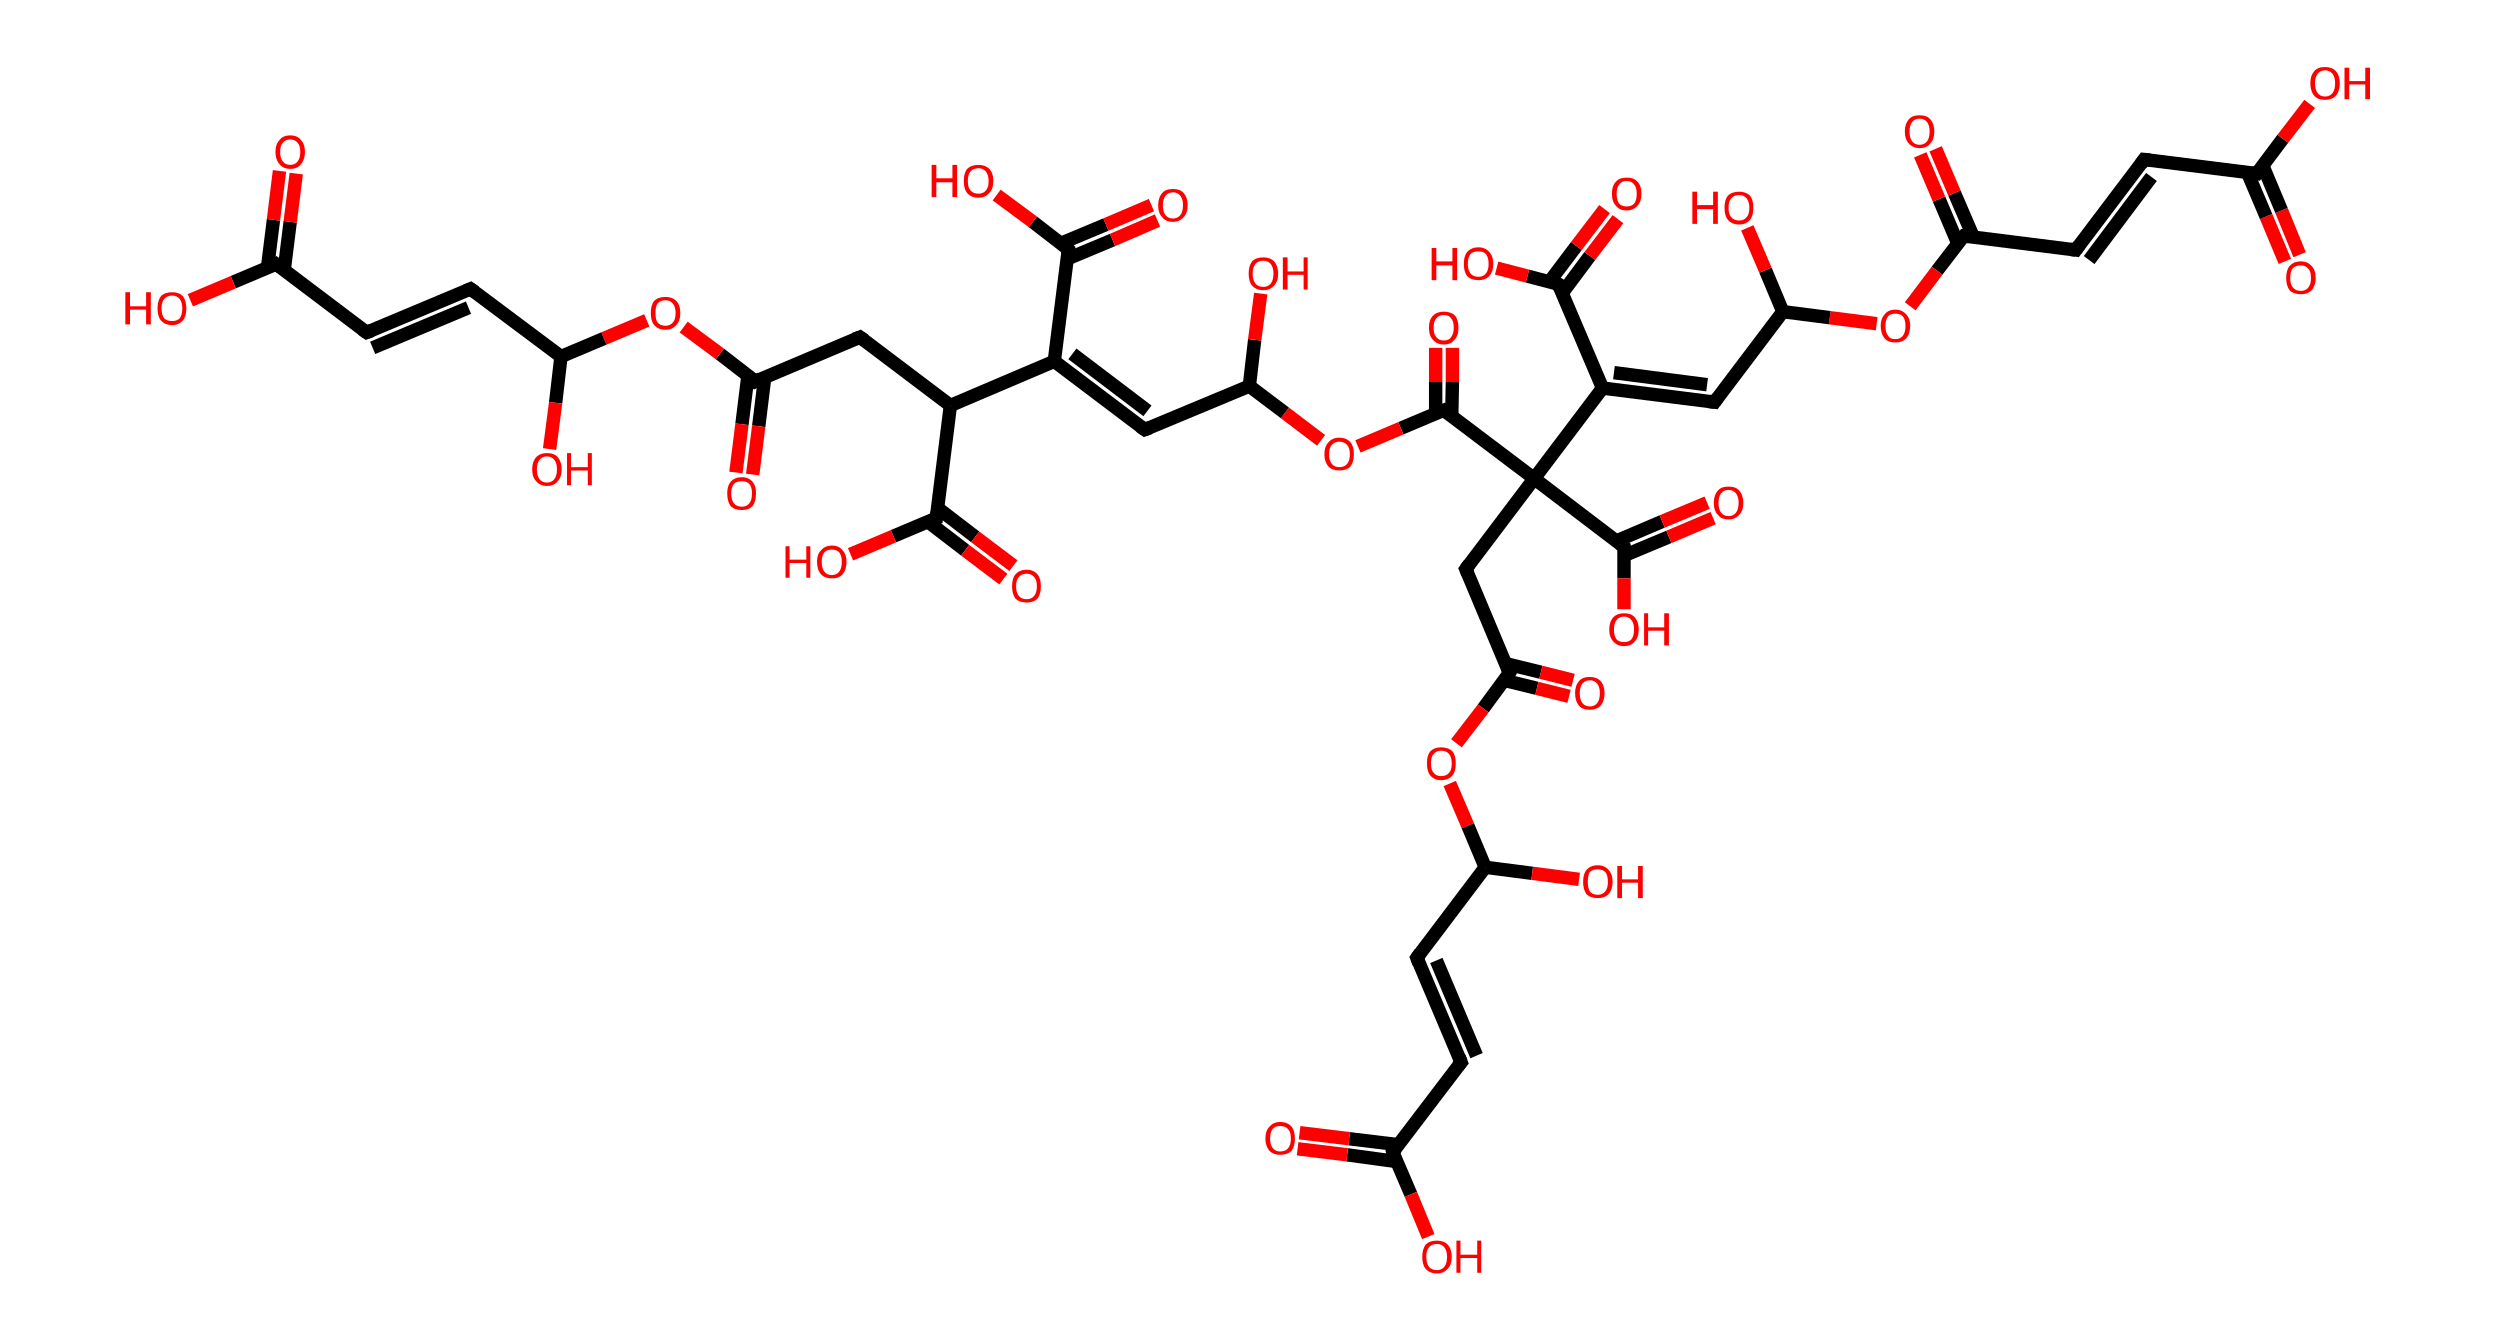 <?xml version='1.0' encoding='ASCII' standalone='yes'?>
<svg xmlns="http://www.w3.org/2000/svg" xmlns:rdkit="http://www.rdkit.org/xml" xmlns:xlink="http://www.w3.org/1999/xlink" version="1.1" baseProfile="full" xml:space="preserve" width="373px" height="200px" viewBox="0 0 373 200">
<!-- END OF HEADER -->
<rect style="opacity:1.0;fill:#FFFFFF;stroke:none" width="373.0" height="200.0" x="0.0" y="0.0"> </rect>
<path class="bond-0 atom-0 atom-1" d="M 340.9,39.0 L 338.1,32.3" style="fill:none;fill-rule:evenodd;stroke:#FF0000;stroke-width:2.0px;stroke-linecap:butt;stroke-linejoin:miter;stroke-opacity:1"/>
<path class="bond-0 atom-0 atom-1" d="M 338.1,32.3 L 335.3,25.7" style="fill:none;fill-rule:evenodd;stroke:#000000;stroke-width:2.0px;stroke-linecap:butt;stroke-linejoin:miter;stroke-opacity:1"/>
<path class="bond-0 atom-0 atom-1" d="M 343.1,38.0 L 340.4,31.4" style="fill:none;fill-rule:evenodd;stroke:#FF0000;stroke-width:2.0px;stroke-linecap:butt;stroke-linejoin:miter;stroke-opacity:1"/>
<path class="bond-0 atom-0 atom-1" d="M 340.4,31.4 L 337.6,24.7" style="fill:none;fill-rule:evenodd;stroke:#000000;stroke-width:2.0px;stroke-linecap:butt;stroke-linejoin:miter;stroke-opacity:1"/>
<path class="bond-1 atom-1 atom-2" d="M 336.7,25.9 L 340.6,20.7" style="fill:none;fill-rule:evenodd;stroke:#000000;stroke-width:2.0px;stroke-linecap:butt;stroke-linejoin:miter;stroke-opacity:1"/>
<path class="bond-1 atom-1 atom-2" d="M 340.6,20.7 L 344.6,15.5" style="fill:none;fill-rule:evenodd;stroke:#FF0000;stroke-width:2.0px;stroke-linecap:butt;stroke-linejoin:miter;stroke-opacity:1"/>
<path class="bond-2 atom-1 atom-3" d="M 336.7,25.9 L 319.9,23.8" style="fill:none;fill-rule:evenodd;stroke:#000000;stroke-width:2.0px;stroke-linecap:butt;stroke-linejoin:miter;stroke-opacity:1"/>
<path class="bond-3 atom-3 atom-4" d="M 319.9,23.8 L 309.7,37.3" style="fill:none;fill-rule:evenodd;stroke:#000000;stroke-width:2.0px;stroke-linecap:butt;stroke-linejoin:miter;stroke-opacity:1"/>
<path class="bond-3 atom-3 atom-4" d="M 321.0,26.4 L 311.7,38.8" style="fill:none;fill-rule:evenodd;stroke:#000000;stroke-width:2.0px;stroke-linecap:butt;stroke-linejoin:miter;stroke-opacity:1"/>
<path class="bond-4 atom-4 atom-5" d="M 309.7,37.3 L 293.0,35.2" style="fill:none;fill-rule:evenodd;stroke:#000000;stroke-width:2.0px;stroke-linecap:butt;stroke-linejoin:miter;stroke-opacity:1"/>
<path class="bond-5 atom-5 atom-6" d="M 294.4,35.3 L 291.6,28.8" style="fill:none;fill-rule:evenodd;stroke:#000000;stroke-width:2.0px;stroke-linecap:butt;stroke-linejoin:miter;stroke-opacity:1"/>
<path class="bond-5 atom-5 atom-6" d="M 291.6,28.8 L 288.8,22.2" style="fill:none;fill-rule:evenodd;stroke:#FF0000;stroke-width:2.0px;stroke-linecap:butt;stroke-linejoin:miter;stroke-opacity:1"/>
<path class="bond-5 atom-5 atom-6" d="M 292.1,36.3 L 289.3,29.7" style="fill:none;fill-rule:evenodd;stroke:#000000;stroke-width:2.0px;stroke-linecap:butt;stroke-linejoin:miter;stroke-opacity:1"/>
<path class="bond-5 atom-5 atom-6" d="M 289.3,29.7 L 286.5,23.1" style="fill:none;fill-rule:evenodd;stroke:#FF0000;stroke-width:2.0px;stroke-linecap:butt;stroke-linejoin:miter;stroke-opacity:1"/>
<path class="bond-6 atom-5 atom-7" d="M 293.0,35.2 L 289.0,40.4" style="fill:none;fill-rule:evenodd;stroke:#000000;stroke-width:2.0px;stroke-linecap:butt;stroke-linejoin:miter;stroke-opacity:1"/>
<path class="bond-6 atom-5 atom-7" d="M 289.0,40.4 L 285.0,45.7" style="fill:none;fill-rule:evenodd;stroke:#FF0000;stroke-width:2.0px;stroke-linecap:butt;stroke-linejoin:miter;stroke-opacity:1"/>
<path class="bond-7 atom-7 atom-8" d="M 280.0,48.3 L 273.0,47.4" style="fill:none;fill-rule:evenodd;stroke:#FF0000;stroke-width:2.0px;stroke-linecap:butt;stroke-linejoin:miter;stroke-opacity:1"/>
<path class="bond-7 atom-7 atom-8" d="M 273.0,47.4 L 266.0,46.5" style="fill:none;fill-rule:evenodd;stroke:#000000;stroke-width:2.0px;stroke-linecap:butt;stroke-linejoin:miter;stroke-opacity:1"/>
<path class="bond-8 atom-8 atom-9" d="M 266.0,46.5 L 263.4,40.3" style="fill:none;fill-rule:evenodd;stroke:#000000;stroke-width:2.0px;stroke-linecap:butt;stroke-linejoin:miter;stroke-opacity:1"/>
<path class="bond-8 atom-8 atom-9" d="M 263.4,40.3 L 260.7,34.0" style="fill:none;fill-rule:evenodd;stroke:#FF0000;stroke-width:2.0px;stroke-linecap:butt;stroke-linejoin:miter;stroke-opacity:1"/>
<path class="bond-9 atom-8 atom-10" d="M 266.0,46.5 L 255.8,60.0" style="fill:none;fill-rule:evenodd;stroke:#000000;stroke-width:2.0px;stroke-linecap:butt;stroke-linejoin:miter;stroke-opacity:1"/>
<path class="bond-10 atom-10 atom-11" d="M 255.8,60.0 L 239.1,57.9" style="fill:none;fill-rule:evenodd;stroke:#000000;stroke-width:2.0px;stroke-linecap:butt;stroke-linejoin:miter;stroke-opacity:1"/>
<path class="bond-10 atom-10 atom-11" d="M 254.7,57.4 L 240.8,55.6" style="fill:none;fill-rule:evenodd;stroke:#000000;stroke-width:2.0px;stroke-linecap:butt;stroke-linejoin:miter;stroke-opacity:1"/>
<path class="bond-11 atom-11 atom-12" d="M 239.1,57.9 L 232.5,42.4" style="fill:none;fill-rule:evenodd;stroke:#000000;stroke-width:2.0px;stroke-linecap:butt;stroke-linejoin:miter;stroke-opacity:1"/>
<path class="bond-12 atom-12 atom-13" d="M 233.1,43.7 L 237.2,38.2" style="fill:none;fill-rule:evenodd;stroke:#000000;stroke-width:2.0px;stroke-linecap:butt;stroke-linejoin:miter;stroke-opacity:1"/>
<path class="bond-12 atom-12 atom-13" d="M 237.2,38.2 L 241.4,32.7" style="fill:none;fill-rule:evenodd;stroke:#FF0000;stroke-width:2.0px;stroke-linecap:butt;stroke-linejoin:miter;stroke-opacity:1"/>
<path class="bond-12 atom-12 atom-13" d="M 231.2,42.0 L 235.2,36.7" style="fill:none;fill-rule:evenodd;stroke:#000000;stroke-width:2.0px;stroke-linecap:butt;stroke-linejoin:miter;stroke-opacity:1"/>
<path class="bond-12 atom-12 atom-13" d="M 235.2,36.7 L 239.4,31.2" style="fill:none;fill-rule:evenodd;stroke:#FF0000;stroke-width:2.0px;stroke-linecap:butt;stroke-linejoin:miter;stroke-opacity:1"/>
<path class="bond-13 atom-12 atom-14" d="M 232.5,42.4 L 227.9,41.2" style="fill:none;fill-rule:evenodd;stroke:#000000;stroke-width:2.0px;stroke-linecap:butt;stroke-linejoin:miter;stroke-opacity:1"/>
<path class="bond-13 atom-12 atom-14" d="M 227.9,41.2 L 223.3,40.0" style="fill:none;fill-rule:evenodd;stroke:#FF0000;stroke-width:2.0px;stroke-linecap:butt;stroke-linejoin:miter;stroke-opacity:1"/>
<path class="bond-14 atom-11 atom-15" d="M 239.1,57.9 L 228.9,71.4" style="fill:none;fill-rule:evenodd;stroke:#000000;stroke-width:2.0px;stroke-linecap:butt;stroke-linejoin:miter;stroke-opacity:1"/>
<path class="bond-15 atom-15 atom-16" d="M 228.9,71.4 L 218.7,84.9" style="fill:none;fill-rule:evenodd;stroke:#000000;stroke-width:2.0px;stroke-linecap:butt;stroke-linejoin:miter;stroke-opacity:1"/>
<path class="bond-16 atom-16 atom-17" d="M 218.7,84.9 L 225.2,100.4" style="fill:none;fill-rule:evenodd;stroke:#000000;stroke-width:2.0px;stroke-linecap:butt;stroke-linejoin:miter;stroke-opacity:1"/>
<path class="bond-17 atom-17 atom-18" d="M 224.4,101.5 L 229.3,102.7" style="fill:none;fill-rule:evenodd;stroke:#000000;stroke-width:2.0px;stroke-linecap:butt;stroke-linejoin:miter;stroke-opacity:1"/>
<path class="bond-17 atom-17 atom-18" d="M 229.3,102.7 L 234.1,103.9" style="fill:none;fill-rule:evenodd;stroke:#FF0000;stroke-width:2.0px;stroke-linecap:butt;stroke-linejoin:miter;stroke-opacity:1"/>
<path class="bond-17 atom-17 atom-18" d="M 224.6,99.0 L 229.9,100.3" style="fill:none;fill-rule:evenodd;stroke:#000000;stroke-width:2.0px;stroke-linecap:butt;stroke-linejoin:miter;stroke-opacity:1"/>
<path class="bond-17 atom-17 atom-18" d="M 229.9,100.3 L 234.7,101.5" style="fill:none;fill-rule:evenodd;stroke:#FF0000;stroke-width:2.0px;stroke-linecap:butt;stroke-linejoin:miter;stroke-opacity:1"/>
<path class="bond-18 atom-17 atom-19" d="M 225.2,100.4 L 221.3,105.7" style="fill:none;fill-rule:evenodd;stroke:#000000;stroke-width:2.0px;stroke-linecap:butt;stroke-linejoin:miter;stroke-opacity:1"/>
<path class="bond-18 atom-17 atom-19" d="M 221.3,105.7 L 217.3,110.9" style="fill:none;fill-rule:evenodd;stroke:#FF0000;stroke-width:2.0px;stroke-linecap:butt;stroke-linejoin:miter;stroke-opacity:1"/>
<path class="bond-19 atom-19 atom-20" d="M 216.3,116.9 L 219.0,123.2" style="fill:none;fill-rule:evenodd;stroke:#FF0000;stroke-width:2.0px;stroke-linecap:butt;stroke-linejoin:miter;stroke-opacity:1"/>
<path class="bond-19 atom-19 atom-20" d="M 219.0,123.2 L 221.6,129.4" style="fill:none;fill-rule:evenodd;stroke:#000000;stroke-width:2.0px;stroke-linecap:butt;stroke-linejoin:miter;stroke-opacity:1"/>
<path class="bond-20 atom-20 atom-21" d="M 221.6,129.4 L 228.6,130.3" style="fill:none;fill-rule:evenodd;stroke:#000000;stroke-width:2.0px;stroke-linecap:butt;stroke-linejoin:miter;stroke-opacity:1"/>
<path class="bond-20 atom-20 atom-21" d="M 228.6,130.3 L 235.6,131.2" style="fill:none;fill-rule:evenodd;stroke:#FF0000;stroke-width:2.0px;stroke-linecap:butt;stroke-linejoin:miter;stroke-opacity:1"/>
<path class="bond-21 atom-20 atom-22" d="M 221.6,129.4 L 211.4,142.9" style="fill:none;fill-rule:evenodd;stroke:#000000;stroke-width:2.0px;stroke-linecap:butt;stroke-linejoin:miter;stroke-opacity:1"/>
<path class="bond-22 atom-22 atom-23" d="M 211.4,142.9 L 218.0,158.5" style="fill:none;fill-rule:evenodd;stroke:#000000;stroke-width:2.0px;stroke-linecap:butt;stroke-linejoin:miter;stroke-opacity:1"/>
<path class="bond-22 atom-22 atom-23" d="M 214.3,143.3 L 220.3,157.5" style="fill:none;fill-rule:evenodd;stroke:#000000;stroke-width:2.0px;stroke-linecap:butt;stroke-linejoin:miter;stroke-opacity:1"/>
<path class="bond-23 atom-23 atom-24" d="M 218.0,158.5 L 207.8,171.9" style="fill:none;fill-rule:evenodd;stroke:#000000;stroke-width:2.0px;stroke-linecap:butt;stroke-linejoin:miter;stroke-opacity:1"/>
<path class="bond-24 atom-24 atom-25" d="M 208.7,170.8 L 201.3,169.9" style="fill:none;fill-rule:evenodd;stroke:#000000;stroke-width:2.0px;stroke-linecap:butt;stroke-linejoin:miter;stroke-opacity:1"/>
<path class="bond-24 atom-24 atom-25" d="M 201.3,169.9 L 193.9,169.0" style="fill:none;fill-rule:evenodd;stroke:#FF0000;stroke-width:2.0px;stroke-linecap:butt;stroke-linejoin:miter;stroke-opacity:1"/>
<path class="bond-24 atom-24 atom-25" d="M 208.3,173.3 L 201.0,172.3" style="fill:none;fill-rule:evenodd;stroke:#000000;stroke-width:2.0px;stroke-linecap:butt;stroke-linejoin:miter;stroke-opacity:1"/>
<path class="bond-24 atom-24 atom-25" d="M 201.0,172.3 L 193.6,171.4" style="fill:none;fill-rule:evenodd;stroke:#FF0000;stroke-width:2.0px;stroke-linecap:butt;stroke-linejoin:miter;stroke-opacity:1"/>
<path class="bond-25 atom-24 atom-26" d="M 207.8,171.9 L 210.5,178.2" style="fill:none;fill-rule:evenodd;stroke:#000000;stroke-width:2.0px;stroke-linecap:butt;stroke-linejoin:miter;stroke-opacity:1"/>
<path class="bond-25 atom-24 atom-26" d="M 210.5,178.2 L 213.1,184.5" style="fill:none;fill-rule:evenodd;stroke:#FF0000;stroke-width:2.0px;stroke-linecap:butt;stroke-linejoin:miter;stroke-opacity:1"/>
<path class="bond-26 atom-15 atom-27" d="M 228.9,71.4 L 242.3,81.6" style="fill:none;fill-rule:evenodd;stroke:#000000;stroke-width:2.0px;stroke-linecap:butt;stroke-linejoin:miter;stroke-opacity:1"/>
<path class="bond-27 atom-27 atom-28" d="M 242.3,82.9 L 249.0,80.1" style="fill:none;fill-rule:evenodd;stroke:#000000;stroke-width:2.0px;stroke-linecap:butt;stroke-linejoin:miter;stroke-opacity:1"/>
<path class="bond-27 atom-27 atom-28" d="M 249.0,80.1 L 255.6,77.3" style="fill:none;fill-rule:evenodd;stroke:#FF0000;stroke-width:2.0px;stroke-linecap:butt;stroke-linejoin:miter;stroke-opacity:1"/>
<path class="bond-27 atom-27 atom-28" d="M 241.2,80.7 L 248.0,77.8" style="fill:none;fill-rule:evenodd;stroke:#000000;stroke-width:2.0px;stroke-linecap:butt;stroke-linejoin:miter;stroke-opacity:1"/>
<path class="bond-27 atom-27 atom-28" d="M 248.0,77.8 L 254.7,75.0" style="fill:none;fill-rule:evenodd;stroke:#FF0000;stroke-width:2.0px;stroke-linecap:butt;stroke-linejoin:miter;stroke-opacity:1"/>
<path class="bond-28 atom-27 atom-29" d="M 242.3,81.6 L 242.3,86.3" style="fill:none;fill-rule:evenodd;stroke:#000000;stroke-width:2.0px;stroke-linecap:butt;stroke-linejoin:miter;stroke-opacity:1"/>
<path class="bond-28 atom-27 atom-29" d="M 242.3,86.3 L 242.3,90.9" style="fill:none;fill-rule:evenodd;stroke:#FF0000;stroke-width:2.0px;stroke-linecap:butt;stroke-linejoin:miter;stroke-opacity:1"/>
<path class="bond-29 atom-15 atom-30" d="M 228.9,71.4 L 215.4,61.2" style="fill:none;fill-rule:evenodd;stroke:#000000;stroke-width:2.0px;stroke-linecap:butt;stroke-linejoin:miter;stroke-opacity:1"/>
<path class="bond-30 atom-30 atom-31" d="M 216.6,62.1 L 216.7,57.0" style="fill:none;fill-rule:evenodd;stroke:#000000;stroke-width:2.0px;stroke-linecap:butt;stroke-linejoin:miter;stroke-opacity:1"/>
<path class="bond-30 atom-30 atom-31" d="M 216.7,57.0 L 216.7,51.9" style="fill:none;fill-rule:evenodd;stroke:#FF0000;stroke-width:2.0px;stroke-linecap:butt;stroke-linejoin:miter;stroke-opacity:1"/>
<path class="bond-30 atom-30 atom-31" d="M 214.2,61.7 L 214.2,57.0" style="fill:none;fill-rule:evenodd;stroke:#000000;stroke-width:2.0px;stroke-linecap:butt;stroke-linejoin:miter;stroke-opacity:1"/>
<path class="bond-30 atom-30 atom-31" d="M 214.2,57.0 L 214.2,51.9" style="fill:none;fill-rule:evenodd;stroke:#FF0000;stroke-width:2.0px;stroke-linecap:butt;stroke-linejoin:miter;stroke-opacity:1"/>
<path class="bond-31 atom-30 atom-32" d="M 215.4,61.2 L 209.0,63.9" style="fill:none;fill-rule:evenodd;stroke:#000000;stroke-width:2.0px;stroke-linecap:butt;stroke-linejoin:miter;stroke-opacity:1"/>
<path class="bond-31 atom-30 atom-32" d="M 209.0,63.9 L 202.6,66.6" style="fill:none;fill-rule:evenodd;stroke:#FF0000;stroke-width:2.0px;stroke-linecap:butt;stroke-linejoin:miter;stroke-opacity:1"/>
<path class="bond-32 atom-32 atom-33" d="M 197.1,65.7 L 191.7,61.6" style="fill:none;fill-rule:evenodd;stroke:#FF0000;stroke-width:2.0px;stroke-linecap:butt;stroke-linejoin:miter;stroke-opacity:1"/>
<path class="bond-32 atom-32 atom-33" d="M 191.7,61.6 L 186.4,57.6" style="fill:none;fill-rule:evenodd;stroke:#000000;stroke-width:2.0px;stroke-linecap:butt;stroke-linejoin:miter;stroke-opacity:1"/>
<path class="bond-33 atom-33 atom-34" d="M 186.4,57.6 L 187.2,50.7" style="fill:none;fill-rule:evenodd;stroke:#000000;stroke-width:2.0px;stroke-linecap:butt;stroke-linejoin:miter;stroke-opacity:1"/>
<path class="bond-33 atom-33 atom-34" d="M 187.2,50.7 L 188.1,43.8" style="fill:none;fill-rule:evenodd;stroke:#FF0000;stroke-width:2.0px;stroke-linecap:butt;stroke-linejoin:miter;stroke-opacity:1"/>
<path class="bond-34 atom-33 atom-35" d="M 186.4,57.6 L 170.8,64.1" style="fill:none;fill-rule:evenodd;stroke:#000000;stroke-width:2.0px;stroke-linecap:butt;stroke-linejoin:miter;stroke-opacity:1"/>
<path class="bond-35 atom-35 atom-36" d="M 170.8,64.1 L 157.3,53.9" style="fill:none;fill-rule:evenodd;stroke:#000000;stroke-width:2.0px;stroke-linecap:butt;stroke-linejoin:miter;stroke-opacity:1"/>
<path class="bond-35 atom-35 atom-36" d="M 171.2,61.3 L 160.0,52.8" style="fill:none;fill-rule:evenodd;stroke:#000000;stroke-width:2.0px;stroke-linecap:butt;stroke-linejoin:miter;stroke-opacity:1"/>
<path class="bond-36 atom-36 atom-37" d="M 157.3,53.9 L 159.4,37.2" style="fill:none;fill-rule:evenodd;stroke:#000000;stroke-width:2.0px;stroke-linecap:butt;stroke-linejoin:miter;stroke-opacity:1"/>
<path class="bond-37 atom-37 atom-38" d="M 159.3,38.6 L 166.0,35.8" style="fill:none;fill-rule:evenodd;stroke:#000000;stroke-width:2.0px;stroke-linecap:butt;stroke-linejoin:miter;stroke-opacity:1"/>
<path class="bond-37 atom-37 atom-38" d="M 166.0,35.8 L 172.7,32.9" style="fill:none;fill-rule:evenodd;stroke:#FF0000;stroke-width:2.0px;stroke-linecap:butt;stroke-linejoin:miter;stroke-opacity:1"/>
<path class="bond-37 atom-37 atom-38" d="M 158.3,36.3 L 165.0,33.5" style="fill:none;fill-rule:evenodd;stroke:#000000;stroke-width:2.0px;stroke-linecap:butt;stroke-linejoin:miter;stroke-opacity:1"/>
<path class="bond-37 atom-37 atom-38" d="M 165.0,33.5 L 171.8,30.6" style="fill:none;fill-rule:evenodd;stroke:#FF0000;stroke-width:2.0px;stroke-linecap:butt;stroke-linejoin:miter;stroke-opacity:1"/>
<path class="bond-38 atom-37 atom-39" d="M 159.4,37.2 L 154.1,33.1" style="fill:none;fill-rule:evenodd;stroke:#000000;stroke-width:2.0px;stroke-linecap:butt;stroke-linejoin:miter;stroke-opacity:1"/>
<path class="bond-38 atom-37 atom-39" d="M 154.1,33.1 L 148.7,29.1" style="fill:none;fill-rule:evenodd;stroke:#FF0000;stroke-width:2.0px;stroke-linecap:butt;stroke-linejoin:miter;stroke-opacity:1"/>
<path class="bond-39 atom-36 atom-40" d="M 157.3,53.9 L 141.8,60.5" style="fill:none;fill-rule:evenodd;stroke:#000000;stroke-width:2.0px;stroke-linecap:butt;stroke-linejoin:miter;stroke-opacity:1"/>
<path class="bond-40 atom-40 atom-41" d="M 141.8,60.5 L 128.3,50.3" style="fill:none;fill-rule:evenodd;stroke:#000000;stroke-width:2.0px;stroke-linecap:butt;stroke-linejoin:miter;stroke-opacity:1"/>
<path class="bond-41 atom-41 atom-42" d="M 128.3,50.3 L 112.7,56.9" style="fill:none;fill-rule:evenodd;stroke:#000000;stroke-width:2.0px;stroke-linecap:butt;stroke-linejoin:miter;stroke-opacity:1"/>
<path class="bond-42 atom-42 atom-43" d="M 111.6,56.0 L 110.7,63.3" style="fill:none;fill-rule:evenodd;stroke:#000000;stroke-width:2.0px;stroke-linecap:butt;stroke-linejoin:miter;stroke-opacity:1"/>
<path class="bond-42 atom-42 atom-43" d="M 110.7,63.3 L 109.8,70.5" style="fill:none;fill-rule:evenodd;stroke:#FF0000;stroke-width:2.0px;stroke-linecap:butt;stroke-linejoin:miter;stroke-opacity:1"/>
<path class="bond-42 atom-42 atom-43" d="M 114.1,56.3 L 113.2,63.6" style="fill:none;fill-rule:evenodd;stroke:#000000;stroke-width:2.0px;stroke-linecap:butt;stroke-linejoin:miter;stroke-opacity:1"/>
<path class="bond-42 atom-42 atom-43" d="M 113.2,63.6 L 112.3,70.8" style="fill:none;fill-rule:evenodd;stroke:#FF0000;stroke-width:2.0px;stroke-linecap:butt;stroke-linejoin:miter;stroke-opacity:1"/>
<path class="bond-43 atom-42 atom-44" d="M 112.7,56.9 L 107.4,52.8" style="fill:none;fill-rule:evenodd;stroke:#000000;stroke-width:2.0px;stroke-linecap:butt;stroke-linejoin:miter;stroke-opacity:1"/>
<path class="bond-43 atom-42 atom-44" d="M 107.4,52.8 L 102.0,48.8" style="fill:none;fill-rule:evenodd;stroke:#FF0000;stroke-width:2.0px;stroke-linecap:butt;stroke-linejoin:miter;stroke-opacity:1"/>
<path class="bond-44 atom-44 atom-45" d="M 96.5,47.8 L 90.1,50.5" style="fill:none;fill-rule:evenodd;stroke:#FF0000;stroke-width:2.0px;stroke-linecap:butt;stroke-linejoin:miter;stroke-opacity:1"/>
<path class="bond-44 atom-44 atom-45" d="M 90.1,50.5 L 83.7,53.2" style="fill:none;fill-rule:evenodd;stroke:#000000;stroke-width:2.0px;stroke-linecap:butt;stroke-linejoin:miter;stroke-opacity:1"/>
<path class="bond-45 atom-45 atom-46" d="M 83.7,53.2 L 82.9,60.1" style="fill:none;fill-rule:evenodd;stroke:#000000;stroke-width:2.0px;stroke-linecap:butt;stroke-linejoin:miter;stroke-opacity:1"/>
<path class="bond-45 atom-45 atom-46" d="M 82.9,60.1 L 82.0,67.0" style="fill:none;fill-rule:evenodd;stroke:#FF0000;stroke-width:2.0px;stroke-linecap:butt;stroke-linejoin:miter;stroke-opacity:1"/>
<path class="bond-46 atom-45 atom-47" d="M 83.7,53.2 L 70.2,43.1" style="fill:none;fill-rule:evenodd;stroke:#000000;stroke-width:2.0px;stroke-linecap:butt;stroke-linejoin:miter;stroke-opacity:1"/>
<path class="bond-47 atom-47 atom-48" d="M 70.2,43.1 L 54.7,49.6" style="fill:none;fill-rule:evenodd;stroke:#000000;stroke-width:2.0px;stroke-linecap:butt;stroke-linejoin:miter;stroke-opacity:1"/>
<path class="bond-47 atom-47 atom-48" d="M 69.9,45.9 L 55.6,51.9" style="fill:none;fill-rule:evenodd;stroke:#000000;stroke-width:2.0px;stroke-linecap:butt;stroke-linejoin:miter;stroke-opacity:1"/>
<path class="bond-48 atom-48 atom-49" d="M 54.7,49.6 L 41.2,39.4" style="fill:none;fill-rule:evenodd;stroke:#000000;stroke-width:2.0px;stroke-linecap:butt;stroke-linejoin:miter;stroke-opacity:1"/>
<path class="bond-49 atom-49 atom-50" d="M 42.4,40.3 L 43.3,33.1" style="fill:none;fill-rule:evenodd;stroke:#000000;stroke-width:2.0px;stroke-linecap:butt;stroke-linejoin:miter;stroke-opacity:1"/>
<path class="bond-49 atom-49 atom-50" d="M 43.3,33.1 L 44.2,25.9" style="fill:none;fill-rule:evenodd;stroke:#FF0000;stroke-width:2.0px;stroke-linecap:butt;stroke-linejoin:miter;stroke-opacity:1"/>
<path class="bond-49 atom-49 atom-50" d="M 39.9,40.0 L 40.8,32.8" style="fill:none;fill-rule:evenodd;stroke:#000000;stroke-width:2.0px;stroke-linecap:butt;stroke-linejoin:miter;stroke-opacity:1"/>
<path class="bond-49 atom-49 atom-50" d="M 40.8,32.8 L 41.7,25.5" style="fill:none;fill-rule:evenodd;stroke:#FF0000;stroke-width:2.0px;stroke-linecap:butt;stroke-linejoin:miter;stroke-opacity:1"/>
<path class="bond-50 atom-49 atom-51" d="M 41.2,39.4 L 34.8,42.1" style="fill:none;fill-rule:evenodd;stroke:#000000;stroke-width:2.0px;stroke-linecap:butt;stroke-linejoin:miter;stroke-opacity:1"/>
<path class="bond-50 atom-49 atom-51" d="M 34.8,42.1 L 28.4,44.8" style="fill:none;fill-rule:evenodd;stroke:#FF0000;stroke-width:2.0px;stroke-linecap:butt;stroke-linejoin:miter;stroke-opacity:1"/>
<path class="bond-51 atom-40 atom-52" d="M 141.8,60.5 L 139.7,77.3" style="fill:none;fill-rule:evenodd;stroke:#000000;stroke-width:2.0px;stroke-linecap:butt;stroke-linejoin:miter;stroke-opacity:1"/>
<path class="bond-52 atom-52 atom-53" d="M 138.4,77.8 L 144.0,82.1" style="fill:none;fill-rule:evenodd;stroke:#000000;stroke-width:2.0px;stroke-linecap:butt;stroke-linejoin:miter;stroke-opacity:1"/>
<path class="bond-52 atom-52 atom-53" d="M 144.0,82.1 L 149.7,86.4" style="fill:none;fill-rule:evenodd;stroke:#FF0000;stroke-width:2.0px;stroke-linecap:butt;stroke-linejoin:miter;stroke-opacity:1"/>
<path class="bond-52 atom-52 atom-53" d="M 139.9,75.8 L 145.5,80.1" style="fill:none;fill-rule:evenodd;stroke:#000000;stroke-width:2.0px;stroke-linecap:butt;stroke-linejoin:miter;stroke-opacity:1"/>
<path class="bond-52 atom-52 atom-53" d="M 145.5,80.1 L 151.2,84.4" style="fill:none;fill-rule:evenodd;stroke:#FF0000;stroke-width:2.0px;stroke-linecap:butt;stroke-linejoin:miter;stroke-opacity:1"/>
<path class="bond-53 atom-52 atom-54" d="M 139.7,77.3 L 133.3,80.0" style="fill:none;fill-rule:evenodd;stroke:#000000;stroke-width:2.0px;stroke-linecap:butt;stroke-linejoin:miter;stroke-opacity:1"/>
<path class="bond-53 atom-52 atom-54" d="M 133.3,80.0 L 126.9,82.7" style="fill:none;fill-rule:evenodd;stroke:#FF0000;stroke-width:2.0px;stroke-linecap:butt;stroke-linejoin:miter;stroke-opacity:1"/>
<path d="M 336.9,25.6 L 336.7,25.9 L 335.9,25.8" style="fill:none;stroke:#000000;stroke-width:2.0px;stroke-linecap:butt;stroke-linejoin:miter;stroke-opacity:1;"/>
<path d="M 320.8,23.9 L 319.9,23.8 L 319.4,24.5" style="fill:none;stroke:#000000;stroke-width:2.0px;stroke-linecap:butt;stroke-linejoin:miter;stroke-opacity:1;"/>
<path d="M 310.2,36.6 L 309.7,37.3 L 308.9,37.2" style="fill:none;stroke:#000000;stroke-width:2.0px;stroke-linecap:butt;stroke-linejoin:miter;stroke-opacity:1;"/>
<path d="M 293.8,35.3 L 293.0,35.2 L 292.8,35.4" style="fill:none;stroke:#000000;stroke-width:2.0px;stroke-linecap:butt;stroke-linejoin:miter;stroke-opacity:1;"/>
<path d="M 256.3,59.3 L 255.8,60.0 L 255.0,59.9" style="fill:none;stroke:#000000;stroke-width:2.0px;stroke-linecap:butt;stroke-linejoin:miter;stroke-opacity:1;"/>
<path d="M 232.8,43.1 L 232.5,42.4 L 232.3,42.3" style="fill:none;stroke:#000000;stroke-width:2.0px;stroke-linecap:butt;stroke-linejoin:miter;stroke-opacity:1;"/>
<path d="M 219.2,84.2 L 218.7,84.9 L 219.0,85.6" style="fill:none;stroke:#000000;stroke-width:2.0px;stroke-linecap:butt;stroke-linejoin:miter;stroke-opacity:1;"/>
<path d="M 224.9,99.6 L 225.2,100.4 L 225.0,100.7" style="fill:none;stroke:#000000;stroke-width:2.0px;stroke-linecap:butt;stroke-linejoin:miter;stroke-opacity:1;"/>
<path d="M 211.9,142.2 L 211.4,142.9 L 211.7,143.7" style="fill:none;stroke:#000000;stroke-width:2.0px;stroke-linecap:butt;stroke-linejoin:miter;stroke-opacity:1;"/>
<path d="M 217.7,157.7 L 218.0,158.5 L 217.5,159.1" style="fill:none;stroke:#000000;stroke-width:2.0px;stroke-linecap:butt;stroke-linejoin:miter;stroke-opacity:1;"/>
<path d="M 208.3,171.3 L 207.8,171.9 L 207.9,172.3" style="fill:none;stroke:#000000;stroke-width:2.0px;stroke-linecap:butt;stroke-linejoin:miter;stroke-opacity:1;"/>
<path d="M 241.7,81.1 L 242.3,81.6 L 242.3,81.8" style="fill:none;stroke:#000000;stroke-width:2.0px;stroke-linecap:butt;stroke-linejoin:miter;stroke-opacity:1;"/>
<path d="M 216.1,61.7 L 215.4,61.2 L 215.1,61.3" style="fill:none;stroke:#000000;stroke-width:2.0px;stroke-linecap:butt;stroke-linejoin:miter;stroke-opacity:1;"/>
<path d="M 171.6,63.8 L 170.8,64.1 L 170.1,63.6" style="fill:none;stroke:#000000;stroke-width:2.0px;stroke-linecap:butt;stroke-linejoin:miter;stroke-opacity:1;"/>
<path d="M 159.3,38.0 L 159.4,37.2 L 159.2,37.0" style="fill:none;stroke:#000000;stroke-width:2.0px;stroke-linecap:butt;stroke-linejoin:miter;stroke-opacity:1;"/>
<path d="M 129.0,50.8 L 128.3,50.3 L 127.5,50.6" style="fill:none;stroke:#000000;stroke-width:2.0px;stroke-linecap:butt;stroke-linejoin:miter;stroke-opacity:1;"/>
<path d="M 113.5,56.5 L 112.7,56.9 L 112.5,56.7" style="fill:none;stroke:#000000;stroke-width:2.0px;stroke-linecap:butt;stroke-linejoin:miter;stroke-opacity:1;"/>
<path d="M 70.9,43.6 L 70.2,43.1 L 69.5,43.4" style="fill:none;stroke:#000000;stroke-width:2.0px;stroke-linecap:butt;stroke-linejoin:miter;stroke-opacity:1;"/>
<path d="M 55.5,49.3 L 54.7,49.6 L 54.0,49.1" style="fill:none;stroke:#000000;stroke-width:2.0px;stroke-linecap:butt;stroke-linejoin:miter;stroke-opacity:1;"/>
<path d="M 41.9,39.9 L 41.2,39.4 L 40.9,39.6" style="fill:none;stroke:#000000;stroke-width:2.0px;stroke-linecap:butt;stroke-linejoin:miter;stroke-opacity:1;"/>
<path d="M 139.8,76.4 L 139.7,77.3 L 139.4,77.4" style="fill:none;stroke:#000000;stroke-width:2.0px;stroke-linecap:butt;stroke-linejoin:miter;stroke-opacity:1;"/>
<path class="atom-0" d="M 341.1 41.5 Q 341.1 40.3, 341.6 39.7 Q 342.2 39.0, 343.3 39.0 Q 344.3 39.0, 344.9 39.7 Q 345.5 40.3, 345.5 41.5 Q 345.5 42.6, 344.9 43.3 Q 344.3 43.9, 343.3 43.9 Q 342.2 43.9, 341.6 43.3 Q 341.1 42.6, 341.1 41.5 M 343.3 43.4 Q 344.0 43.4, 344.4 42.9 Q 344.8 42.4, 344.8 41.5 Q 344.8 40.5, 344.4 40.1 Q 344.0 39.6, 343.3 39.6 Q 342.5 39.6, 342.1 40.0 Q 341.7 40.5, 341.7 41.5 Q 341.7 42.4, 342.1 42.9 Q 342.5 43.4, 343.3 43.4 " fill="#FF0000"/>
<path class="atom-2" d="M 344.7 12.4 Q 344.7 11.3, 345.3 10.6 Q 345.8 10.0, 346.9 10.0 Q 347.9 10.0, 348.5 10.6 Q 349.1 11.3, 349.1 12.4 Q 349.1 13.6, 348.5 14.3 Q 347.9 14.9, 346.9 14.9 Q 345.8 14.9, 345.3 14.3 Q 344.7 13.6, 344.7 12.4 M 346.9 14.4 Q 347.6 14.4, 348.0 13.9 Q 348.4 13.4, 348.4 12.4 Q 348.4 11.5, 348.0 11.0 Q 347.6 10.5, 346.9 10.5 Q 346.2 10.5, 345.8 11.0 Q 345.4 11.5, 345.4 12.4 Q 345.4 13.4, 345.8 13.9 Q 346.2 14.4, 346.9 14.4 " fill="#FF0000"/>
<path class="atom-2" d="M 349.8 10.1 L 350.5 10.1 L 350.5 12.1 L 352.9 12.1 L 352.9 10.1 L 353.6 10.1 L 353.6 14.8 L 352.9 14.8 L 352.9 12.6 L 350.5 12.6 L 350.5 14.8 L 349.8 14.8 L 349.8 10.1 " fill="#FF0000"/>
<path class="atom-6" d="M 284.2 19.6 Q 284.2 18.5, 284.8 17.8 Q 285.3 17.2, 286.4 17.2 Q 287.5 17.2, 288.0 17.8 Q 288.6 18.5, 288.6 19.6 Q 288.6 20.8, 288.0 21.4 Q 287.5 22.1, 286.4 22.1 Q 285.4 22.1, 284.8 21.4 Q 284.2 20.8, 284.2 19.6 M 286.4 21.6 Q 287.1 21.6, 287.5 21.1 Q 287.9 20.6, 287.9 19.6 Q 287.9 18.7, 287.5 18.2 Q 287.1 17.7, 286.4 17.7 Q 285.7 17.7, 285.3 18.2 Q 284.9 18.7, 284.9 19.6 Q 284.9 20.6, 285.3 21.1 Q 285.7 21.6, 286.4 21.6 " fill="#FF0000"/>
<path class="atom-7" d="M 280.6 48.6 Q 280.6 47.5, 281.2 46.9 Q 281.7 46.2, 282.8 46.2 Q 283.8 46.2, 284.4 46.9 Q 285.0 47.5, 285.0 48.6 Q 285.0 49.8, 284.4 50.5 Q 283.8 51.1, 282.8 51.1 Q 281.7 51.1, 281.2 50.5 Q 280.6 49.8, 280.6 48.6 M 282.8 50.6 Q 283.5 50.6, 283.9 50.1 Q 284.3 49.6, 284.3 48.6 Q 284.3 47.7, 283.9 47.2 Q 283.5 46.8, 282.8 46.8 Q 282.0 46.8, 281.7 47.2 Q 281.3 47.7, 281.3 48.6 Q 281.3 49.6, 281.7 50.1 Q 282.0 50.6, 282.8 50.6 " fill="#FF0000"/>
<path class="atom-9" d="M 252.5 28.6 L 253.2 28.6 L 253.2 30.6 L 255.6 30.6 L 255.6 28.6 L 256.3 28.6 L 256.3 33.4 L 255.6 33.4 L 255.6 31.2 L 253.2 31.2 L 253.2 33.4 L 252.5 33.4 L 252.5 28.6 " fill="#FF0000"/>
<path class="atom-9" d="M 257.3 31.0 Q 257.3 29.8, 257.8 29.2 Q 258.4 28.6, 259.5 28.6 Q 260.5 28.6, 261.1 29.2 Q 261.6 29.8, 261.6 31.0 Q 261.6 32.2, 261.1 32.8 Q 260.5 33.5, 259.5 33.5 Q 258.4 33.5, 257.8 32.8 Q 257.3 32.2, 257.3 31.0 M 259.5 32.9 Q 260.2 32.9, 260.6 32.4 Q 261.0 32.0, 261.0 31.0 Q 261.0 30.1, 260.6 29.6 Q 260.2 29.1, 259.5 29.1 Q 258.7 29.1, 258.3 29.6 Q 257.9 30.0, 257.9 31.0 Q 257.9 32.0, 258.3 32.4 Q 258.7 32.9, 259.5 32.9 " fill="#FF0000"/>
<path class="atom-13" d="M 240.5 28.9 Q 240.5 27.7, 241.1 27.1 Q 241.6 26.5, 242.7 26.5 Q 243.8 26.5, 244.3 27.1 Q 244.9 27.7, 244.9 28.9 Q 244.9 30.1, 244.3 30.7 Q 243.7 31.4, 242.7 31.4 Q 241.6 31.4, 241.1 30.7 Q 240.5 30.1, 240.5 28.9 M 242.7 30.8 Q 243.4 30.8, 243.8 30.4 Q 244.2 29.9, 244.2 28.9 Q 244.2 28.0, 243.8 27.5 Q 243.4 27.0, 242.7 27.0 Q 242.0 27.0, 241.6 27.5 Q 241.2 28.0, 241.2 28.9 Q 241.2 29.9, 241.6 30.4 Q 242.0 30.8, 242.7 30.8 " fill="#FF0000"/>
<path class="atom-14" d="M 213.6 37.0 L 214.3 37.0 L 214.3 39.0 L 216.7 39.0 L 216.7 37.0 L 217.4 37.0 L 217.4 41.8 L 216.7 41.8 L 216.7 39.6 L 214.3 39.6 L 214.3 41.8 L 213.6 41.8 L 213.6 37.0 " fill="#FF0000"/>
<path class="atom-14" d="M 218.4 39.4 Q 218.4 38.2, 218.9 37.6 Q 219.5 36.9, 220.6 36.9 Q 221.6 36.9, 222.2 37.6 Q 222.8 38.2, 222.8 39.4 Q 222.8 40.5, 222.2 41.2 Q 221.6 41.8, 220.6 41.8 Q 219.5 41.8, 218.9 41.2 Q 218.4 40.5, 218.4 39.4 M 220.6 41.3 Q 221.3 41.3, 221.7 40.8 Q 222.1 40.3, 222.1 39.4 Q 222.1 38.4, 221.7 37.9 Q 221.3 37.5, 220.6 37.5 Q 219.8 37.5, 219.4 37.9 Q 219.0 38.4, 219.0 39.4 Q 219.0 40.3, 219.4 40.8 Q 219.8 41.3, 220.6 41.3 " fill="#FF0000"/>
<path class="atom-18" d="M 235.0 103.4 Q 235.0 102.3, 235.6 101.6 Q 236.1 101.0, 237.2 101.0 Q 238.2 101.0, 238.8 101.6 Q 239.4 102.3, 239.4 103.4 Q 239.4 104.6, 238.8 105.3 Q 238.2 105.9, 237.2 105.9 Q 236.1 105.9, 235.6 105.3 Q 235.0 104.6, 235.0 103.4 M 237.2 105.4 Q 237.9 105.4, 238.3 104.9 Q 238.7 104.4, 238.7 103.4 Q 238.7 102.5, 238.3 102.0 Q 237.9 101.5, 237.2 101.5 Q 236.5 101.5, 236.1 102.0 Q 235.7 102.5, 235.7 103.4 Q 235.7 104.4, 236.1 104.9 Q 236.5 105.4, 237.2 105.4 " fill="#FF0000"/>
<path class="atom-19" d="M 212.9 113.9 Q 212.9 112.7, 213.4 112.1 Q 214.0 111.5, 215.0 111.5 Q 216.1 111.5, 216.7 112.1 Q 217.2 112.7, 217.2 113.9 Q 217.2 115.1, 216.7 115.7 Q 216.1 116.4, 215.0 116.4 Q 214.0 116.4, 213.4 115.7 Q 212.9 115.1, 212.9 113.9 M 215.0 115.8 Q 215.8 115.8, 216.2 115.3 Q 216.6 114.9, 216.6 113.9 Q 216.6 113.0, 216.2 112.5 Q 215.8 112.0, 215.0 112.0 Q 214.3 112.0, 213.9 112.5 Q 213.5 112.9, 213.5 113.9 Q 213.5 114.9, 213.9 115.3 Q 214.3 115.8, 215.0 115.8 " fill="#FF0000"/>
<path class="atom-21" d="M 236.2 131.6 Q 236.2 130.4, 236.7 129.8 Q 237.3 129.1, 238.4 129.1 Q 239.4 129.1, 240.0 129.8 Q 240.6 130.4, 240.6 131.6 Q 240.6 132.7, 240.0 133.4 Q 239.4 134.0, 238.4 134.0 Q 237.3 134.0, 236.7 133.4 Q 236.2 132.7, 236.2 131.6 M 238.4 133.5 Q 239.1 133.5, 239.5 133.0 Q 239.9 132.5, 239.9 131.6 Q 239.9 130.6, 239.5 130.1 Q 239.1 129.7, 238.4 129.7 Q 237.6 129.7, 237.2 130.1 Q 236.9 130.6, 236.9 131.6 Q 236.9 132.5, 237.2 133.0 Q 237.6 133.5, 238.4 133.5 " fill="#FF0000"/>
<path class="atom-21" d="M 241.3 129.2 L 242.0 129.2 L 242.0 131.2 L 244.4 131.2 L 244.4 129.2 L 245.1 129.2 L 245.1 134.0 L 244.4 134.0 L 244.4 131.7 L 242.0 131.7 L 242.0 134.0 L 241.3 134.0 L 241.3 129.2 " fill="#FF0000"/>
<path class="atom-25" d="M 188.8 169.9 Q 188.8 168.7, 189.4 168.1 Q 190.0 167.4, 191.0 167.4 Q 192.1 167.4, 192.7 168.1 Q 193.2 168.7, 193.2 169.9 Q 193.2 171.0, 192.7 171.7 Q 192.1 172.3, 191.0 172.3 Q 190.0 172.3, 189.4 171.7 Q 188.8 171.0, 188.8 169.9 M 191.0 171.8 Q 191.8 171.8, 192.2 171.3 Q 192.6 170.8, 192.6 169.9 Q 192.6 168.9, 192.2 168.5 Q 191.8 168.0, 191.0 168.0 Q 190.3 168.0, 189.9 168.4 Q 189.5 168.9, 189.5 169.9 Q 189.5 170.8, 189.9 171.3 Q 190.3 171.8, 191.0 171.8 " fill="#FF0000"/>
<path class="atom-26" d="M 212.2 187.5 Q 212.2 186.4, 212.7 185.7 Q 213.3 185.1, 214.4 185.1 Q 215.4 185.1, 216.0 185.7 Q 216.6 186.4, 216.6 187.5 Q 216.6 188.7, 216.0 189.3 Q 215.4 190.0, 214.4 190.0 Q 213.3 190.0, 212.7 189.3 Q 212.2 188.7, 212.2 187.5 M 214.4 189.5 Q 215.1 189.5, 215.5 189.0 Q 215.9 188.5, 215.9 187.5 Q 215.9 186.6, 215.5 186.1 Q 215.1 185.6, 214.4 185.6 Q 213.6 185.6, 213.2 186.1 Q 212.8 186.6, 212.8 187.5 Q 212.8 188.5, 213.2 189.0 Q 213.6 189.5, 214.4 189.5 " fill="#FF0000"/>
<path class="atom-26" d="M 217.3 185.1 L 217.9 185.1 L 217.9 187.2 L 220.4 187.2 L 220.4 185.1 L 221.0 185.1 L 221.0 189.9 L 220.4 189.9 L 220.4 187.7 L 217.9 187.7 L 217.9 189.9 L 217.3 189.9 L 217.3 185.1 " fill="#FF0000"/>
<path class="atom-28" d="M 255.7 75.0 Q 255.7 73.9, 256.3 73.2 Q 256.8 72.6, 257.9 72.6 Q 259.0 72.6, 259.5 73.2 Q 260.1 73.9, 260.1 75.0 Q 260.1 76.2, 259.5 76.8 Q 258.9 77.5, 257.9 77.5 Q 256.8 77.5, 256.3 76.8 Q 255.7 76.2, 255.7 75.0 M 257.9 77.0 Q 258.6 77.0, 259.0 76.5 Q 259.4 76.0, 259.4 75.0 Q 259.4 74.1, 259.0 73.6 Q 258.6 73.1, 257.9 73.1 Q 257.2 73.1, 256.8 73.6 Q 256.4 74.1, 256.4 75.0 Q 256.4 76.0, 256.8 76.5 Q 257.2 77.0, 257.9 77.0 " fill="#FF0000"/>
<path class="atom-29" d="M 240.1 93.9 Q 240.1 92.8, 240.7 92.1 Q 241.3 91.5, 242.3 91.5 Q 243.4 91.5, 243.9 92.1 Q 244.5 92.8, 244.5 93.9 Q 244.5 95.1, 243.9 95.7 Q 243.4 96.4, 242.3 96.4 Q 241.3 96.4, 240.7 95.7 Q 240.1 95.1, 240.1 93.9 M 242.3 95.8 Q 243.0 95.8, 243.4 95.4 Q 243.8 94.9, 243.8 93.9 Q 243.8 93.0, 243.4 92.5 Q 243.0 92.0, 242.3 92.0 Q 241.6 92.0, 241.2 92.5 Q 240.8 93.0, 240.8 93.9 Q 240.8 94.9, 241.2 95.4 Q 241.6 95.8, 242.3 95.8 " fill="#FF0000"/>
<path class="atom-29" d="M 245.3 91.5 L 245.9 91.5 L 245.9 93.6 L 248.3 93.6 L 248.3 91.5 L 249.0 91.5 L 249.0 96.3 L 248.3 96.3 L 248.3 94.1 L 245.9 94.1 L 245.9 96.3 L 245.3 96.3 L 245.3 91.5 " fill="#FF0000"/>
<path class="atom-31" d="M 213.2 48.9 Q 213.2 47.7, 213.8 47.1 Q 214.4 46.5, 215.4 46.5 Q 216.5 46.5, 217.1 47.1 Q 217.6 47.7, 217.6 48.9 Q 217.6 50.1, 217.0 50.7 Q 216.5 51.4, 215.4 51.4 Q 214.4 51.4, 213.8 50.7 Q 213.2 50.1, 213.2 48.9 M 215.4 50.8 Q 216.2 50.8, 216.5 50.3 Q 216.9 49.8, 216.9 48.9 Q 216.9 47.9, 216.5 47.5 Q 216.2 47.0, 215.4 47.0 Q 214.7 47.0, 214.3 47.5 Q 213.9 47.9, 213.9 48.9 Q 213.9 49.9, 214.3 50.3 Q 214.7 50.8, 215.4 50.8 " fill="#FF0000"/>
<path class="atom-32" d="M 197.6 67.8 Q 197.6 66.6, 198.2 66.0 Q 198.8 65.3, 199.8 65.3 Q 200.9 65.3, 201.5 66.0 Q 202.0 66.6, 202.0 67.8 Q 202.0 68.9, 201.5 69.6 Q 200.9 70.2, 199.8 70.2 Q 198.8 70.2, 198.2 69.6 Q 197.6 68.9, 197.6 67.8 M 199.8 69.7 Q 200.6 69.7, 201.0 69.2 Q 201.4 68.7, 201.4 67.8 Q 201.4 66.8, 201.0 66.4 Q 200.6 65.9, 199.8 65.9 Q 199.1 65.9, 198.7 66.4 Q 198.3 66.8, 198.3 67.8 Q 198.3 68.7, 198.7 69.2 Q 199.1 69.7, 199.8 69.7 " fill="#FF0000"/>
<path class="atom-34" d="M 186.3 40.8 Q 186.3 39.7, 186.8 39.0 Q 187.4 38.4, 188.5 38.4 Q 189.5 38.4, 190.1 39.0 Q 190.7 39.7, 190.7 40.8 Q 190.7 42.0, 190.1 42.6 Q 189.5 43.3, 188.5 43.3 Q 187.4 43.3, 186.8 42.6 Q 186.3 42.0, 186.3 40.8 M 188.5 42.8 Q 189.2 42.8, 189.6 42.3 Q 190.0 41.8, 190.0 40.8 Q 190.0 39.9, 189.6 39.4 Q 189.2 38.9, 188.5 38.9 Q 187.7 38.9, 187.3 39.4 Q 186.9 39.9, 186.9 40.8 Q 186.9 41.8, 187.3 42.3 Q 187.7 42.8, 188.5 42.8 " fill="#FF0000"/>
<path class="atom-34" d="M 191.4 38.4 L 192.1 38.4 L 192.1 40.5 L 194.5 40.5 L 194.5 38.4 L 195.1 38.4 L 195.1 43.2 L 194.5 43.2 L 194.5 41.0 L 192.1 41.0 L 192.1 43.2 L 191.4 43.2 L 191.4 38.4 " fill="#FF0000"/>
<path class="atom-38" d="M 172.8 30.6 Q 172.8 29.5, 173.4 28.8 Q 173.9 28.2, 175.0 28.2 Q 176.1 28.2, 176.6 28.8 Q 177.2 29.5, 177.2 30.6 Q 177.2 31.8, 176.6 32.4 Q 176.0 33.1, 175.0 33.1 Q 173.9 33.1, 173.4 32.4 Q 172.8 31.8, 172.8 30.6 M 175.0 32.6 Q 175.7 32.6, 176.1 32.1 Q 176.5 31.6, 176.5 30.6 Q 176.5 29.7, 176.1 29.2 Q 175.7 28.7, 175.0 28.7 Q 174.3 28.7, 173.9 29.2 Q 173.5 29.7, 173.5 30.6 Q 173.5 31.6, 173.9 32.1 Q 174.3 32.6, 175.0 32.6 " fill="#FF0000"/>
<path class="atom-39" d="M 139.0 24.6 L 139.7 24.6 L 139.7 26.6 L 142.1 26.6 L 142.1 24.6 L 142.8 24.6 L 142.8 29.4 L 142.1 29.4 L 142.1 27.2 L 139.7 27.2 L 139.7 29.4 L 139.0 29.4 L 139.0 24.6 " fill="#FF0000"/>
<path class="atom-39" d="M 143.8 27.0 Q 143.8 25.8, 144.3 25.2 Q 144.9 24.6, 146.0 24.6 Q 147.0 24.6, 147.6 25.2 Q 148.2 25.8, 148.2 27.0 Q 148.2 28.2, 147.6 28.8 Q 147.0 29.5, 146.0 29.5 Q 144.9 29.5, 144.3 28.8 Q 143.8 28.2, 143.8 27.0 M 146.0 28.9 Q 146.7 28.9, 147.1 28.4 Q 147.5 28.0, 147.5 27.0 Q 147.5 26.1, 147.1 25.6 Q 146.7 25.1, 146.0 25.1 Q 145.2 25.1, 144.8 25.6 Q 144.4 26.0, 144.4 27.0 Q 144.4 28.0, 144.8 28.4 Q 145.2 28.9, 146.0 28.9 " fill="#FF0000"/>
<path class="atom-43" d="M 108.5 73.6 Q 108.5 72.5, 109.0 71.9 Q 109.6 71.2, 110.7 71.2 Q 111.7 71.2, 112.3 71.9 Q 112.8 72.5, 112.8 73.6 Q 112.8 74.8, 112.3 75.5 Q 111.7 76.1, 110.7 76.1 Q 109.6 76.1, 109.0 75.5 Q 108.5 74.8, 108.5 73.6 M 110.7 75.6 Q 111.4 75.6, 111.8 75.1 Q 112.2 74.6, 112.2 73.6 Q 112.2 72.7, 111.8 72.2 Q 111.4 71.8, 110.7 71.8 Q 109.9 71.8, 109.5 72.2 Q 109.1 72.7, 109.1 73.6 Q 109.1 74.6, 109.5 75.1 Q 109.9 75.6, 110.7 75.6 " fill="#FF0000"/>
<path class="atom-44" d="M 97.1 46.7 Q 97.1 45.5, 97.6 44.9 Q 98.2 44.3, 99.3 44.3 Q 100.3 44.3, 100.9 44.9 Q 101.5 45.5, 101.5 46.7 Q 101.5 47.9, 100.9 48.5 Q 100.3 49.2, 99.3 49.2 Q 98.2 49.2, 97.6 48.5 Q 97.1 47.9, 97.1 46.7 M 99.3 48.6 Q 100.0 48.6, 100.4 48.1 Q 100.8 47.7, 100.8 46.7 Q 100.8 45.8, 100.4 45.3 Q 100.0 44.8, 99.3 44.8 Q 98.5 44.8, 98.1 45.3 Q 97.8 45.7, 97.8 46.7 Q 97.8 47.7, 98.1 48.1 Q 98.5 48.6, 99.3 48.6 " fill="#FF0000"/>
<path class="atom-46" d="M 79.4 70.0 Q 79.4 68.9, 80.0 68.2 Q 80.6 67.6, 81.6 67.6 Q 82.7 67.6, 83.2 68.2 Q 83.8 68.9, 83.8 70.0 Q 83.8 71.2, 83.2 71.8 Q 82.7 72.5, 81.6 72.5 Q 80.6 72.5, 80.0 71.8 Q 79.4 71.2, 79.4 70.0 M 81.6 72.0 Q 82.3 72.0, 82.7 71.5 Q 83.1 71.0, 83.1 70.0 Q 83.1 69.1, 82.7 68.6 Q 82.3 68.1, 81.6 68.1 Q 80.9 68.1, 80.5 68.6 Q 80.1 69.1, 80.1 70.0 Q 80.1 71.0, 80.5 71.5 Q 80.9 72.0, 81.6 72.0 " fill="#FF0000"/>
<path class="atom-46" d="M 84.6 67.6 L 85.2 67.6 L 85.2 69.7 L 87.7 69.7 L 87.7 67.6 L 88.3 67.6 L 88.3 72.4 L 87.7 72.4 L 87.7 70.2 L 85.2 70.2 L 85.2 72.4 L 84.6 72.4 L 84.6 67.6 " fill="#FF0000"/>
<path class="atom-50" d="M 41.1 22.7 Q 41.1 21.5, 41.7 20.9 Q 42.2 20.2, 43.3 20.2 Q 44.4 20.2, 44.9 20.9 Q 45.5 21.5, 45.5 22.7 Q 45.5 23.8, 44.9 24.5 Q 44.4 25.2, 43.3 25.2 Q 42.3 25.2, 41.7 24.5 Q 41.1 23.8, 41.1 22.7 M 43.3 24.6 Q 44.0 24.6, 44.4 24.1 Q 44.8 23.6, 44.8 22.7 Q 44.8 21.7, 44.4 21.3 Q 44.0 20.8, 43.3 20.8 Q 42.6 20.8, 42.2 21.3 Q 41.8 21.7, 41.8 22.7 Q 41.8 23.6, 42.2 24.1 Q 42.6 24.6, 43.3 24.6 " fill="#FF0000"/>
<path class="atom-51" d="M 18.7 43.6 L 19.4 43.6 L 19.4 45.7 L 21.8 45.7 L 21.8 43.6 L 22.5 43.6 L 22.5 48.4 L 21.8 48.4 L 21.8 46.2 L 19.4 46.2 L 19.4 48.4 L 18.7 48.4 L 18.7 43.6 " fill="#FF0000"/>
<path class="atom-51" d="M 23.5 46.0 Q 23.5 44.9, 24.0 44.2 Q 24.6 43.6, 25.7 43.6 Q 26.7 43.6, 27.3 44.2 Q 27.8 44.9, 27.8 46.0 Q 27.8 47.2, 27.3 47.8 Q 26.7 48.5, 25.7 48.5 Q 24.6 48.5, 24.0 47.8 Q 23.5 47.2, 23.5 46.0 M 25.7 47.9 Q 26.4 47.9, 26.8 47.5 Q 27.2 47.0, 27.2 46.0 Q 27.2 45.1, 26.8 44.6 Q 26.4 44.1, 25.7 44.1 Q 24.9 44.1, 24.5 44.6 Q 24.1 45.1, 24.1 46.0 Q 24.1 47.0, 24.5 47.5 Q 24.9 47.9, 25.7 47.9 " fill="#FF0000"/>
<path class="atom-53" d="M 151.0 87.5 Q 151.0 86.3, 151.5 85.7 Q 152.1 85.0, 153.2 85.0 Q 154.2 85.0, 154.8 85.7 Q 155.3 86.3, 155.3 87.5 Q 155.3 88.6, 154.8 89.3 Q 154.2 89.9, 153.2 89.9 Q 152.1 89.9, 151.5 89.3 Q 151.0 88.6, 151.0 87.5 M 153.2 89.4 Q 153.9 89.4, 154.3 88.9 Q 154.7 88.4, 154.7 87.5 Q 154.7 86.5, 154.3 86.1 Q 153.9 85.6, 153.2 85.6 Q 152.4 85.6, 152.0 86.1 Q 151.6 86.5, 151.6 87.5 Q 151.6 88.4, 152.0 88.9 Q 152.4 89.4, 153.2 89.4 " fill="#FF0000"/>
<path class="atom-54" d="M 117.2 81.5 L 117.8 81.5 L 117.8 83.5 L 120.3 83.5 L 120.3 81.5 L 120.9 81.5 L 120.9 86.2 L 120.3 86.2 L 120.3 84.0 L 117.8 84.0 L 117.8 86.2 L 117.2 86.2 L 117.2 81.5 " fill="#FF0000"/>
<path class="atom-54" d="M 121.9 83.8 Q 121.9 82.7, 122.5 82.1 Q 123.1 81.4, 124.1 81.4 Q 125.2 81.4, 125.7 82.1 Q 126.3 82.7, 126.3 83.8 Q 126.3 85.0, 125.7 85.7 Q 125.2 86.3, 124.1 86.3 Q 123.1 86.3, 122.5 85.7 Q 121.9 85.0, 121.9 83.8 M 124.1 85.8 Q 124.8 85.8, 125.2 85.3 Q 125.6 84.8, 125.6 83.8 Q 125.6 82.9, 125.2 82.4 Q 124.8 82.0, 124.1 82.0 Q 123.4 82.0, 123.0 82.4 Q 122.6 82.9, 122.6 83.8 Q 122.6 84.8, 123.0 85.3 Q 123.4 85.8, 124.1 85.8 " fill="#FF0000"/>
</svg>
